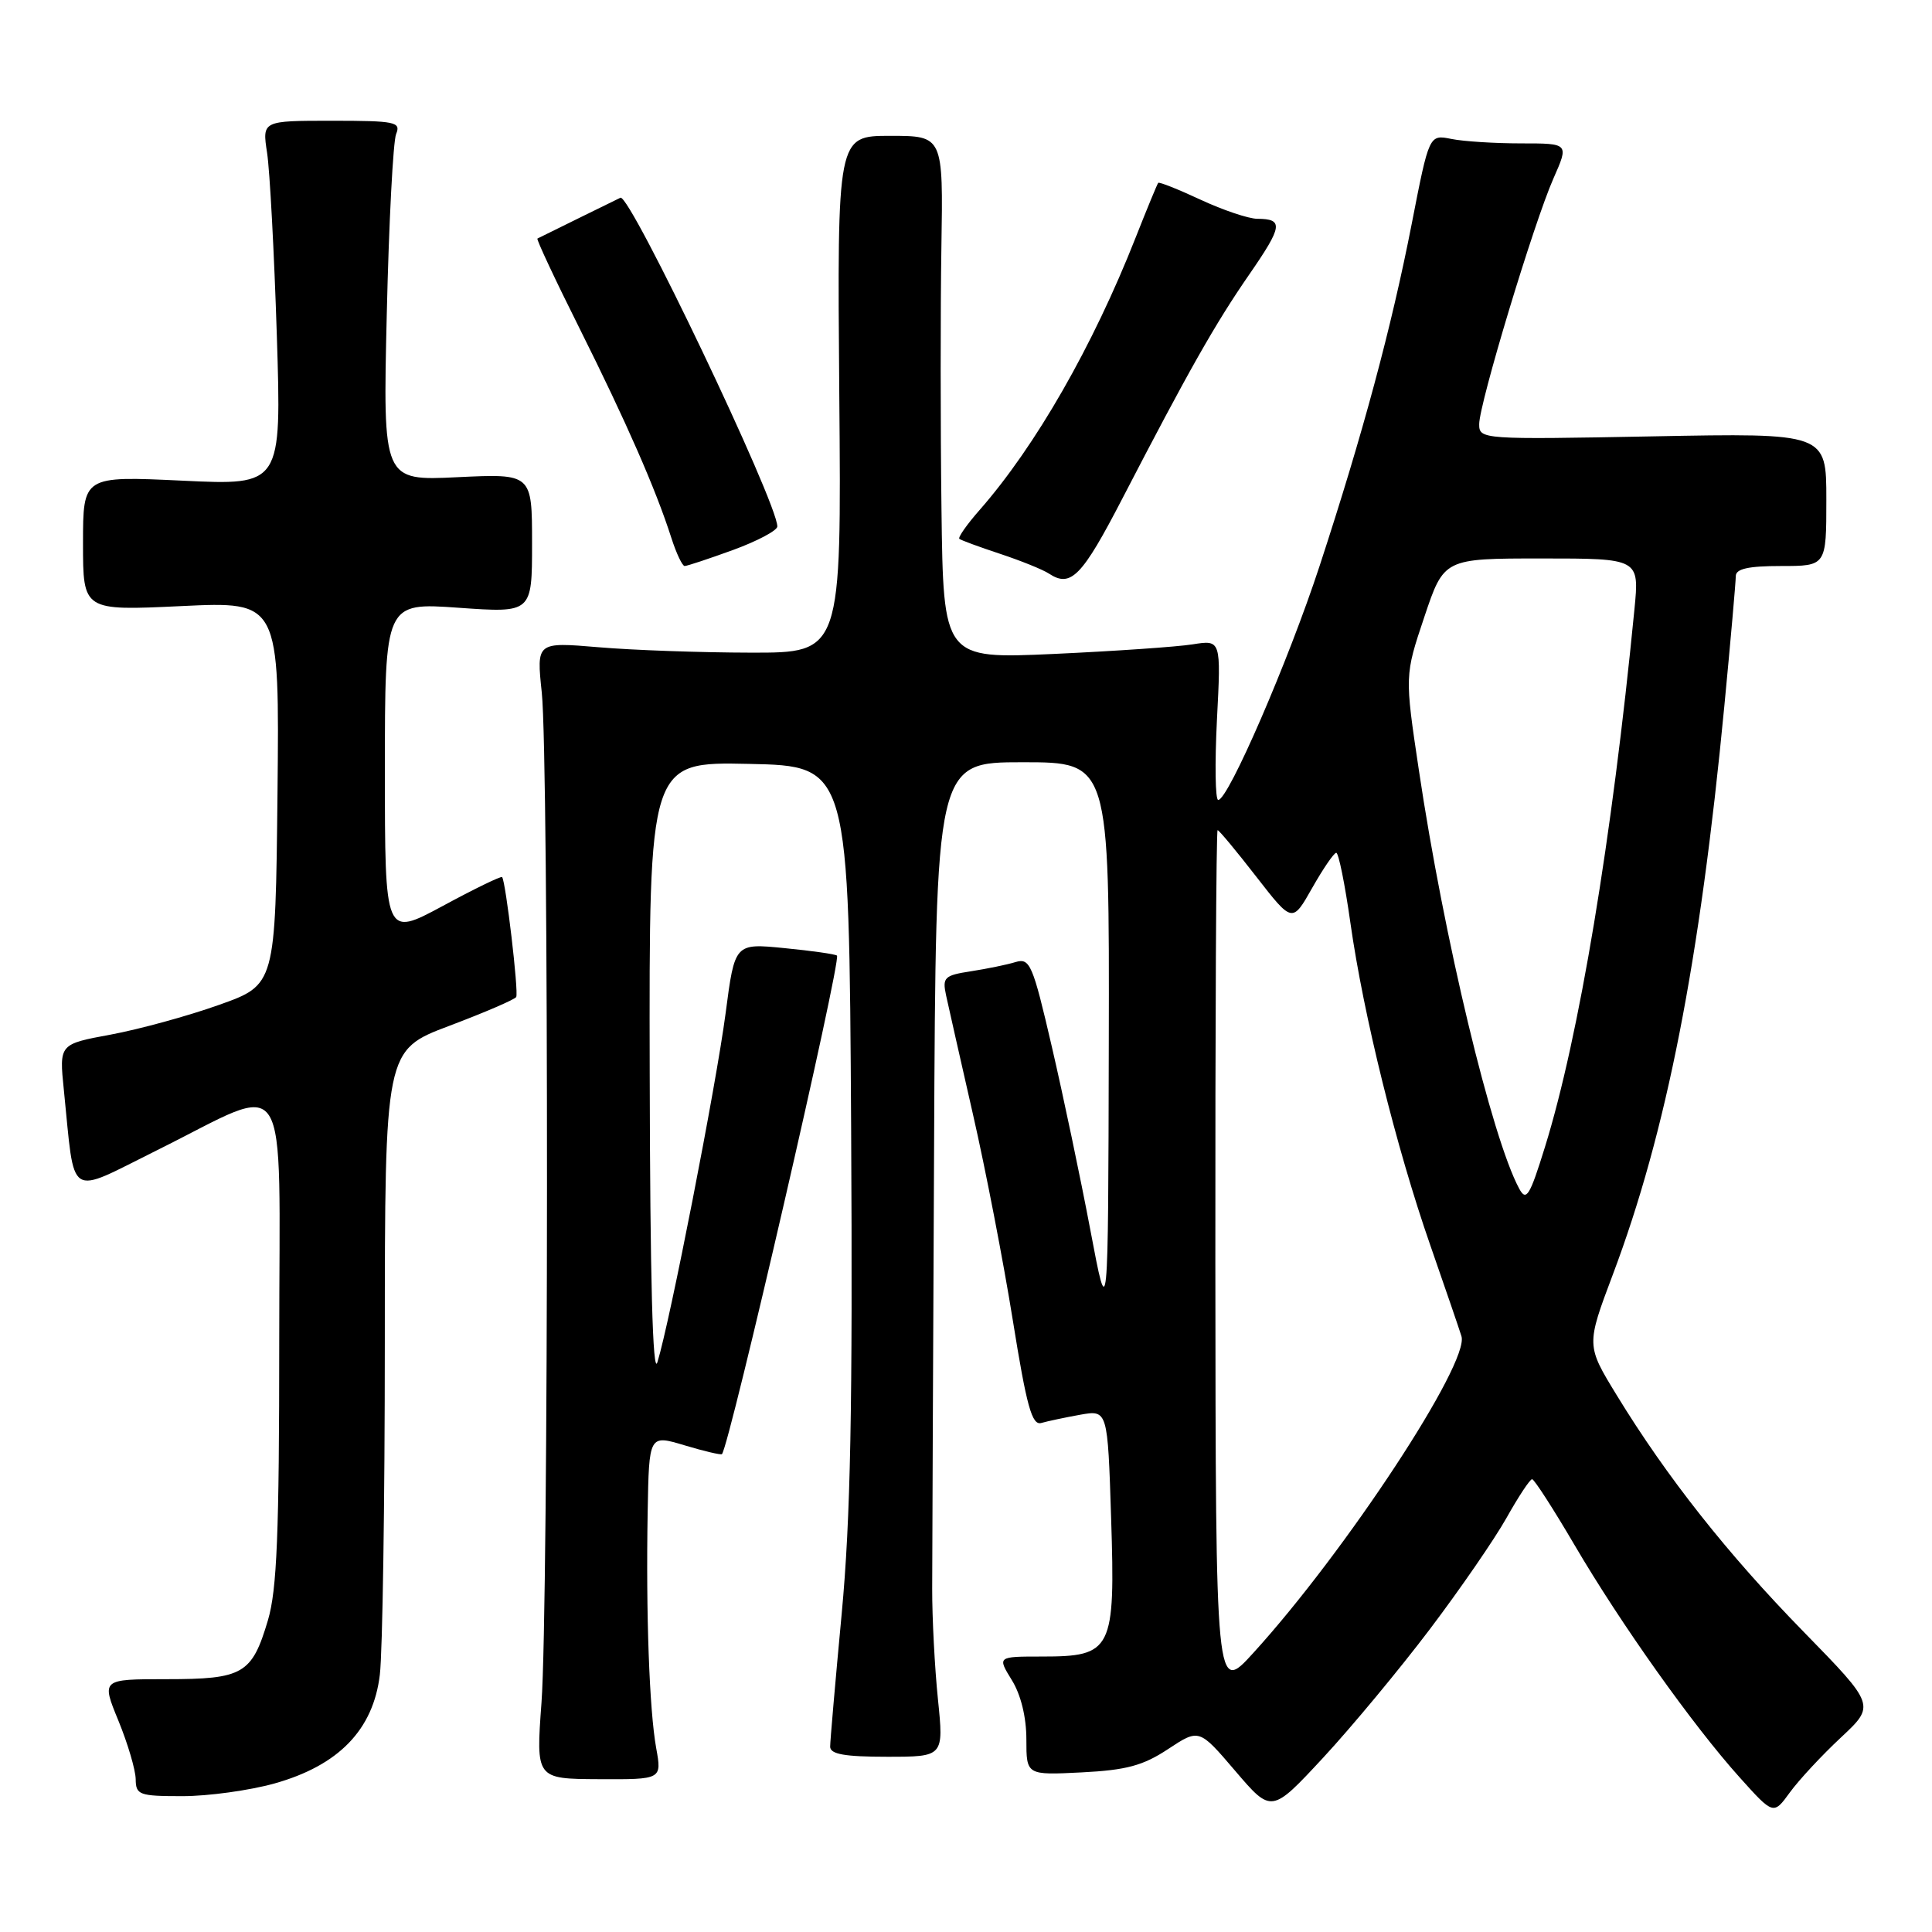 <?xml version="1.0" encoding="UTF-8" standalone="no"?>
<!DOCTYPE svg PUBLIC "-//W3C//DTD SVG 1.1//EN" "http://www.w3.org/Graphics/SVG/1.1/DTD/svg11.dtd" >
<svg xmlns="http://www.w3.org/2000/svg" xmlns:xlink="http://www.w3.org/1999/xlink" version="1.1" viewBox="0 0 256 256">
 <g >
 <path fill="currentColor"
d=" M 189.46 215.88 C 193.46 210.59 198.03 203.96 199.62 201.13 C 201.20 198.31 202.73 196.00 203.01 196.00 C 203.29 196.00 205.83 199.94 208.65 204.75 C 214.78 215.20 224.30 228.60 230.50 235.50 C 234.99 240.50 234.99 240.50 237.17 237.50 C 238.37 235.85 241.41 232.58 243.93 230.23 C 248.50 225.96 248.50 225.96 239.00 216.23 C 228.89 205.89 220.83 195.68 214.23 184.88 C 210.18 178.26 210.18 178.26 213.71 168.88 C 220.81 150.04 225.24 127.44 228.48 93.59 C 229.32 84.84 230.00 77.08 230.00 76.34 C 230.00 75.37 231.65 75.00 236.00 75.00 C 242.00 75.00 242.00 75.00 242.00 66.19 C 242.00 57.38 242.00 57.38 219.00 57.82 C 196.37 58.25 196.00 58.22 196.00 56.21 C 196.00 53.50 203.26 29.46 205.85 23.62 C 207.89 19.00 207.89 19.00 201.57 19.00 C 198.09 19.00 193.93 18.74 192.31 18.41 C 189.37 17.82 189.37 17.82 187.06 29.66 C 184.37 43.42 180.60 57.45 174.85 75.00 C 170.73 87.57 162.75 106.00 161.42 106.00 C 161.03 106.00 160.96 101.22 161.25 95.39 C 161.80 84.78 161.80 84.78 158.03 85.38 C 155.96 85.71 147.68 86.28 139.63 86.65 C 125.00 87.31 125.00 87.31 124.75 67.41 C 124.61 56.46 124.61 40.86 124.74 32.75 C 124.98 18.00 124.98 18.00 117.95 18.00 C 110.93 18.00 110.93 18.00 111.21 52.25 C 111.50 86.50 111.50 86.50 99.50 86.48 C 92.90 86.47 83.81 86.15 79.29 85.76 C 71.08 85.07 71.08 85.07 71.79 91.78 C 72.73 100.72 72.70 212.74 71.75 225.61 C 71.01 235.71 71.01 235.71 79.36 235.75 C 87.70 235.79 87.70 235.79 86.95 231.64 C 86.04 226.56 85.58 213.88 85.82 200.30 C 86.00 190.10 86.00 190.10 90.70 191.51 C 93.29 192.29 95.52 192.81 95.66 192.68 C 96.63 191.71 111.53 127.16 110.90 126.62 C 110.68 126.43 107.54 125.98 103.93 125.63 C 97.36 124.98 97.36 124.98 96.15 134.24 C 94.89 143.82 88.75 175.22 87.11 180.50 C 86.49 182.48 86.14 169.42 86.09 142.22 C 86.00 100.94 86.00 100.94 99.25 101.22 C 112.50 101.50 112.50 101.50 112.78 149.50 C 112.99 186.55 112.71 201.22 111.53 213.81 C 110.69 222.77 110.00 230.71 110.00 231.44 C 110.00 232.44 111.92 232.78 117.53 232.78 C 125.06 232.78 125.06 232.78 124.28 225.14 C 123.85 220.94 123.51 214.35 123.52 210.50 C 123.52 206.65 123.64 180.44 123.77 152.25 C 124.00 101.00 124.00 101.00 135.50 101.00 C 147.00 101.00 147.00 101.00 146.92 138.25 C 146.84 175.50 146.84 175.50 144.48 163.00 C 143.18 156.12 140.88 145.18 139.37 138.68 C 136.84 127.76 136.47 126.91 134.56 127.48 C 133.43 127.83 130.77 128.37 128.65 128.70 C 125.13 129.24 124.85 129.51 125.36 131.89 C 125.67 133.33 127.28 140.44 128.93 147.69 C 130.59 154.94 132.96 167.20 134.20 174.93 C 136.04 186.39 136.74 188.91 137.98 188.55 C 138.82 188.31 141.14 187.82 143.13 187.46 C 146.77 186.82 146.77 186.82 147.23 201.16 C 147.79 218.69 147.38 219.50 138.05 219.50 C 132.15 219.50 132.15 219.50 134.07 222.62 C 135.27 224.55 136.00 227.54 136.00 230.48 C 136.00 235.22 136.00 235.22 143.34 234.85 C 149.26 234.55 151.47 233.95 154.78 231.76 C 158.89 229.05 158.89 229.05 163.68 234.66 C 168.48 240.28 168.48 240.28 175.34 232.89 C 179.11 228.82 185.46 221.17 189.46 215.88 Z  M 36.37 236.32 C 44.88 233.93 49.46 229.20 50.33 221.91 C 50.69 218.93 50.99 199.10 50.99 177.83 C 51.00 139.15 51.00 139.15 59.53 135.93 C 64.22 134.16 68.21 132.44 68.40 132.11 C 68.75 131.49 67.01 116.74 66.53 116.22 C 66.39 116.06 62.83 117.79 58.64 120.06 C 51.00 124.17 51.00 124.17 51.00 102.01 C 51.00 79.84 51.00 79.84 60.75 80.53 C 70.50 81.22 70.50 81.22 70.50 71.99 C 70.50 62.76 70.50 62.76 60.62 63.23 C 50.73 63.71 50.73 63.71 51.25 41.60 C 51.53 29.45 52.09 18.71 52.49 17.75 C 53.15 16.16 52.38 16.00 43.98 16.00 C 34.74 16.00 34.74 16.00 35.39 20.25 C 35.75 22.59 36.33 33.46 36.68 44.41 C 37.31 64.32 37.31 64.32 24.16 63.69 C 11.00 63.07 11.00 63.07 11.00 72.00 C 11.00 80.93 11.00 80.93 24.02 80.31 C 37.03 79.69 37.03 79.69 36.77 105.09 C 36.50 130.50 36.50 130.50 29.00 133.16 C 24.88 134.63 18.43 136.39 14.67 137.09 C 7.84 138.35 7.84 138.35 8.46 144.42 C 9.97 159.18 8.75 158.39 20.81 152.41 C 38.81 143.48 37.00 140.65 37.00 177.71 C 37.00 203.21 36.70 210.66 35.50 214.70 C 33.38 221.83 32.22 222.50 22.06 222.50 C 13.43 222.50 13.43 222.50 15.69 228.00 C 16.93 231.03 17.96 234.51 17.98 235.75 C 18.00 237.84 18.44 238.00 24.18 238.00 C 27.59 238.00 33.07 237.24 36.37 236.32 Z  M 148.75 66.00 C 157.48 49.15 161.02 42.89 165.56 36.33 C 169.97 29.94 170.10 29.01 166.58 28.99 C 165.44 28.98 162.07 27.85 159.10 26.47 C 156.14 25.09 153.60 24.08 153.47 24.23 C 153.34 24.38 151.99 27.65 150.47 31.50 C 144.81 45.87 137.22 59.12 129.81 67.57 C 128.12 69.49 126.91 71.22 127.12 71.40 C 127.33 71.58 129.75 72.47 132.50 73.38 C 135.25 74.29 138.18 75.47 139.00 76.01 C 141.89 77.91 143.36 76.41 148.75 66.00 Z  M 97.15 72.87 C 100.37 71.69 103.00 70.29 103.00 69.76 C 103.00 66.56 83.45 25.60 82.21 26.20 C 81.55 26.52 71.85 31.28 71.21 31.61 C 71.05 31.69 73.58 37.10 76.85 43.63 C 82.99 55.93 86.88 64.79 88.95 71.25 C 89.61 73.31 90.41 75.00 90.72 75.00 C 91.04 75.00 93.93 74.04 97.15 72.87 Z  M 161.04 167.25 C 161.02 135.76 161.15 110.00 161.34 110.00 C 161.53 110.00 163.83 112.77 166.46 116.16 C 171.24 122.31 171.24 122.31 173.87 117.66 C 175.32 115.10 176.75 113.01 177.06 113.00 C 177.37 113.00 178.21 117.16 178.93 122.25 C 180.66 134.48 185.00 152.03 189.52 165.00 C 191.53 170.78 193.39 176.20 193.65 177.06 C 194.74 180.58 178.31 205.58 166.09 219.00 C 161.09 224.50 161.09 224.50 161.04 167.25 Z  M 201.30 157.50 C 197.67 150.76 191.33 124.34 188.00 102.00 C 186.13 89.50 186.13 89.50 188.73 81.75 C 191.33 74.00 191.33 74.00 204.28 74.00 C 217.23 74.00 217.23 74.00 216.57 80.75 C 213.59 111.24 209.23 137.44 204.71 152.00 C 202.69 158.51 202.24 159.23 201.30 157.50 Z "/>
</g>
</svg>